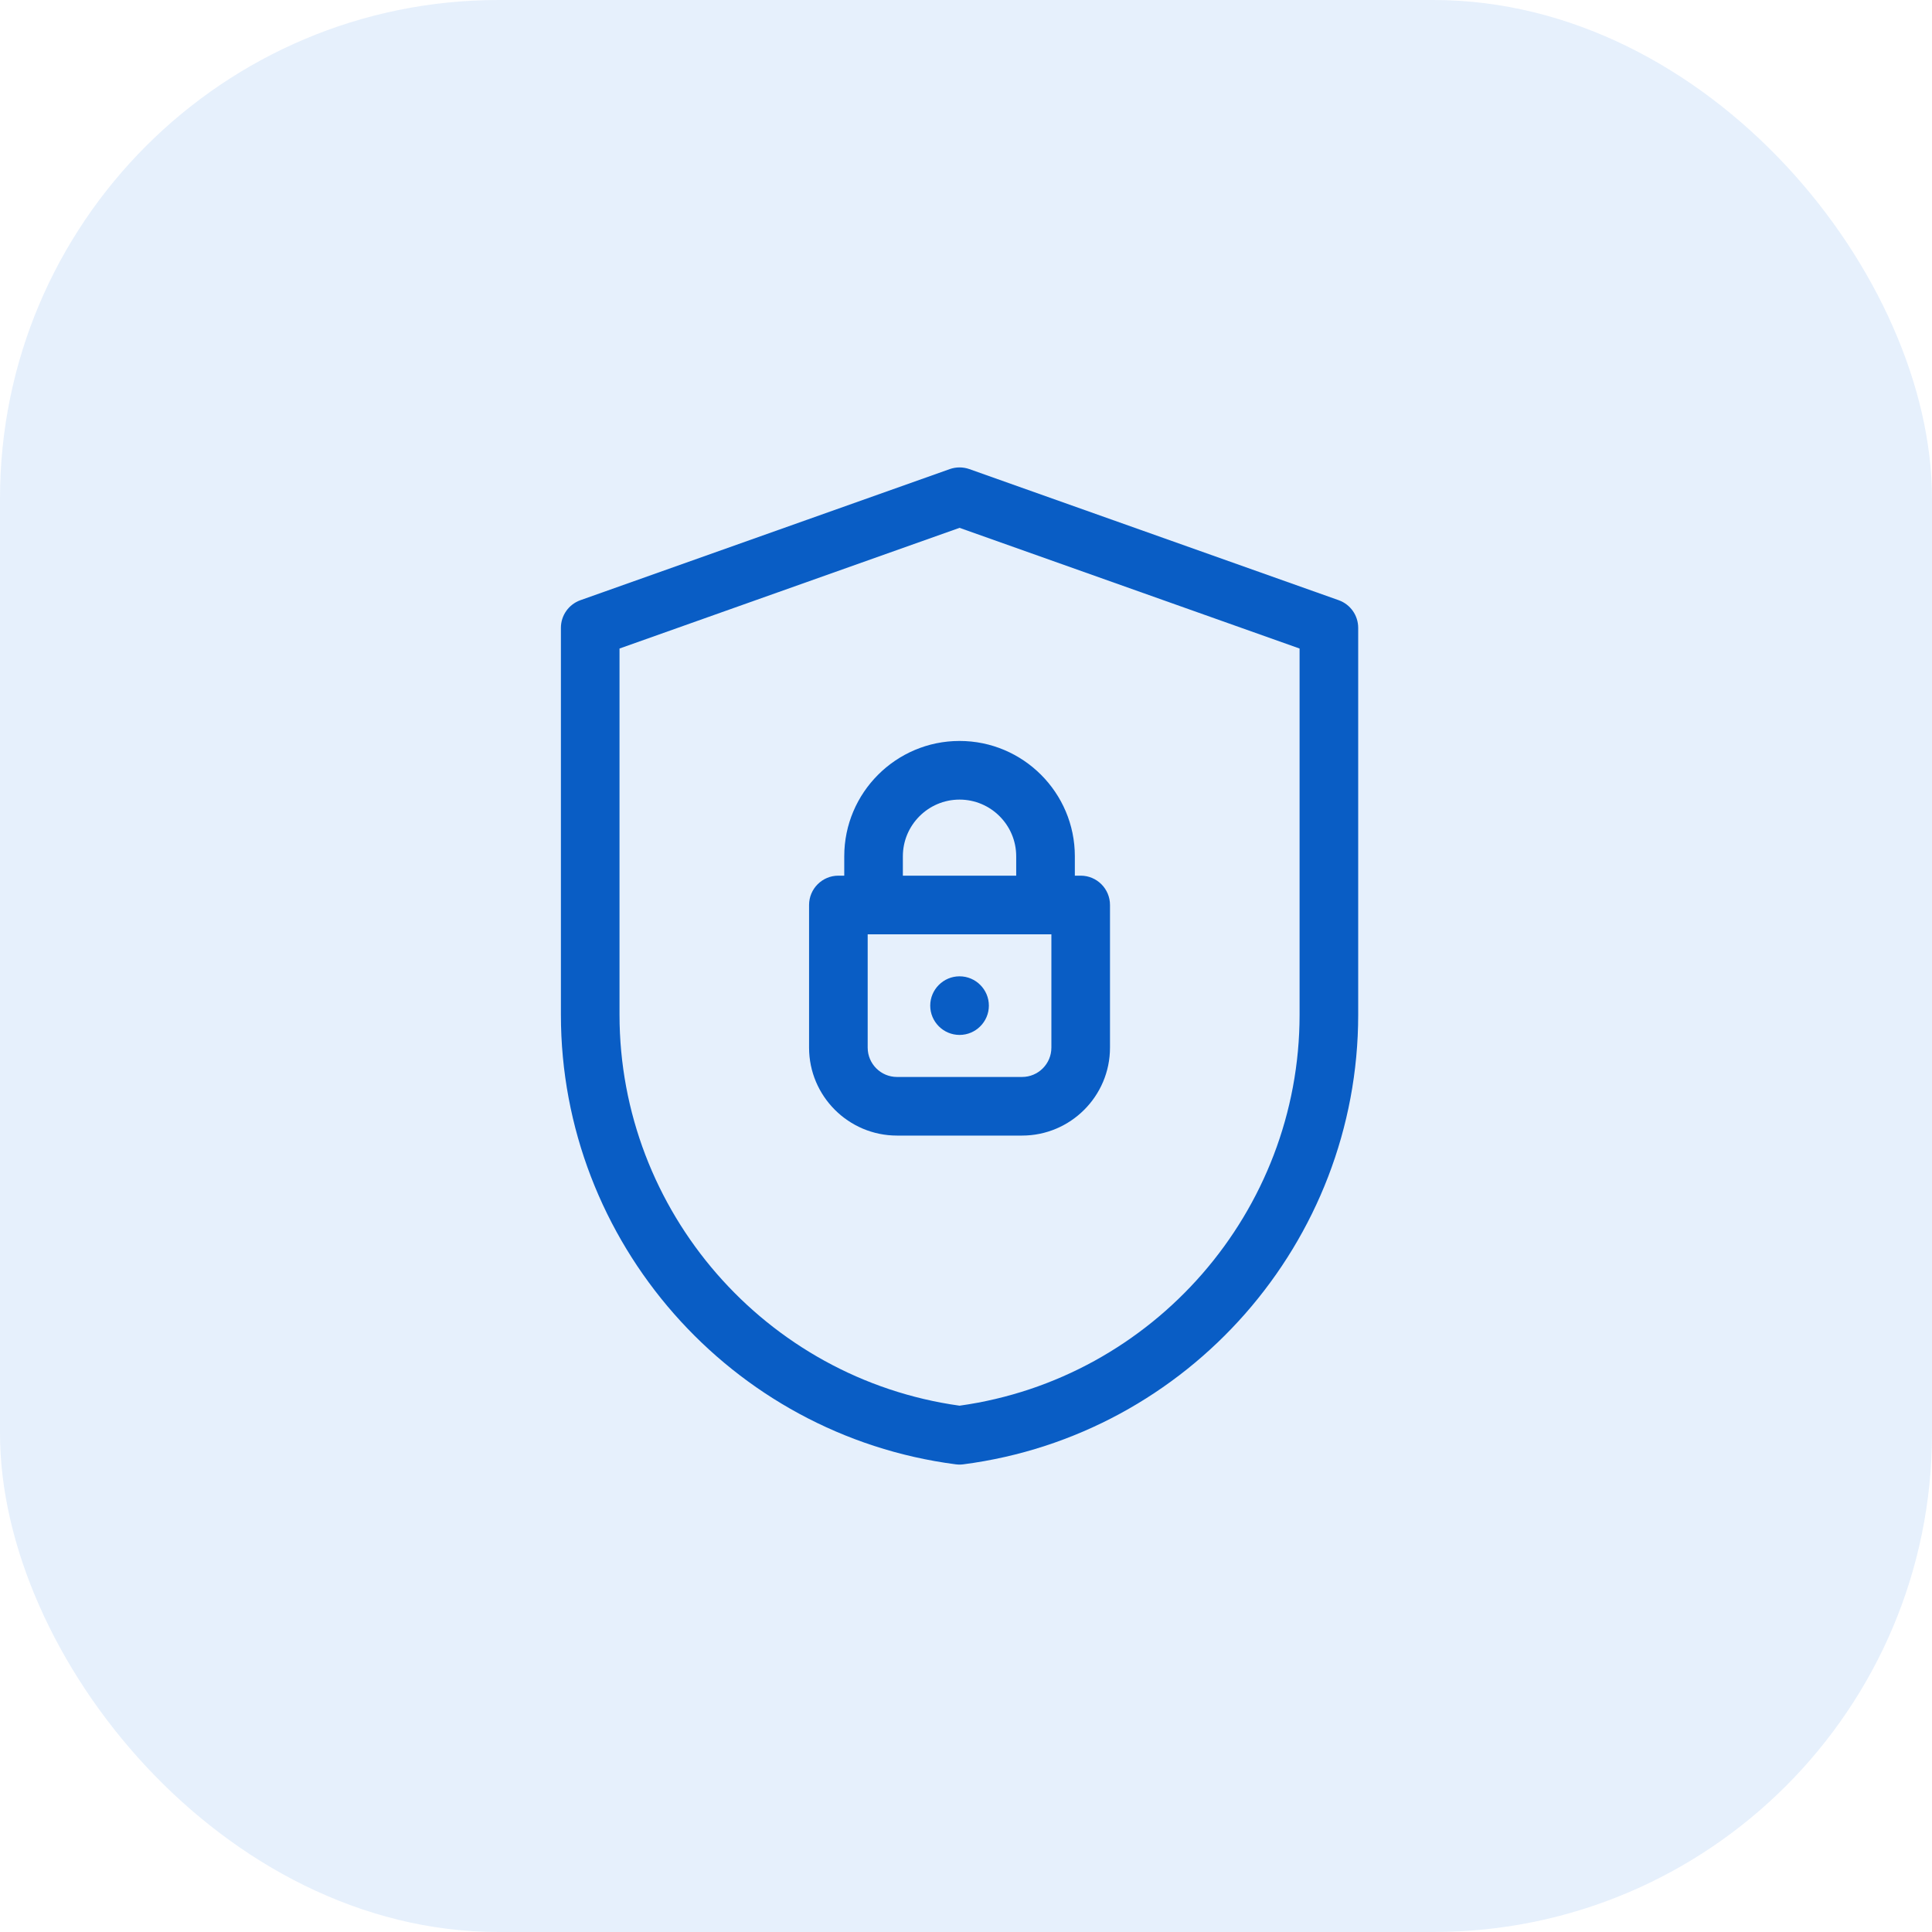 <svg width="62" height="62" viewBox="0 0 62 62" fill="none" xmlns="http://www.w3.org/2000/svg">
<rect width="62" height="62" rx="16" fill="#0064E0" fill-opacity="0.1"/>
<path fill-rule="evenodd" clip-rule="evenodd" d="M42.96 19.261L31.108 15.054C30.904 14.982 30.682 14.982 30.478 15.054L18.626 19.261C18.251 19.395 18 19.75 18 20.148V32.565C18 39.852 23.448 46.054 30.672 46.992C30.712 46.997 30.753 47 30.793 47C30.834 47 30.874 46.997 30.914 46.992C38.138 46.054 43.586 39.852 43.586 32.565V20.148C43.586 19.75 43.336 19.395 42.96 19.261ZM41.705 32.565C41.705 38.869 37.023 44.241 30.793 45.11C24.564 44.241 19.881 38.869 19.881 32.565V20.812L30.793 16.939L41.705 20.812V32.565Z" fill="#095DC5"/>
<path fill-rule="evenodd" clip-rule="evenodd" d="M27.093 27.479V28.101H26.904C26.385 28.101 25.964 28.523 25.964 29.042V33.62C25.964 35.176 27.23 36.442 28.786 36.442H32.799C34.355 36.442 35.621 35.176 35.621 33.62V29.042C35.621 28.523 35.2 28.101 34.681 28.101H34.493V27.479C34.493 25.438 32.833 23.778 30.793 23.778C28.753 23.778 27.093 25.438 27.093 27.479ZM33.74 33.62C33.74 34.139 33.318 34.561 32.799 34.561H28.786C28.267 34.561 27.845 34.139 27.845 33.62V29.983H33.74V33.62ZM32.611 27.479V28.101H28.974V27.479C28.974 26.476 29.79 25.66 30.793 25.66C31.795 25.66 32.611 26.476 32.611 27.479Z" fill="#095DC5"/>
<path fill-rule="evenodd" clip-rule="evenodd" d="M30.793 33.212C31.311 33.212 31.734 32.79 31.734 32.272C31.734 31.754 31.311 31.331 30.793 31.331C30.275 31.331 29.852 31.754 29.852 32.272C29.852 32.79 30.275 33.212 30.793 33.212Z" fill="#095DC5"/>
</svg>
